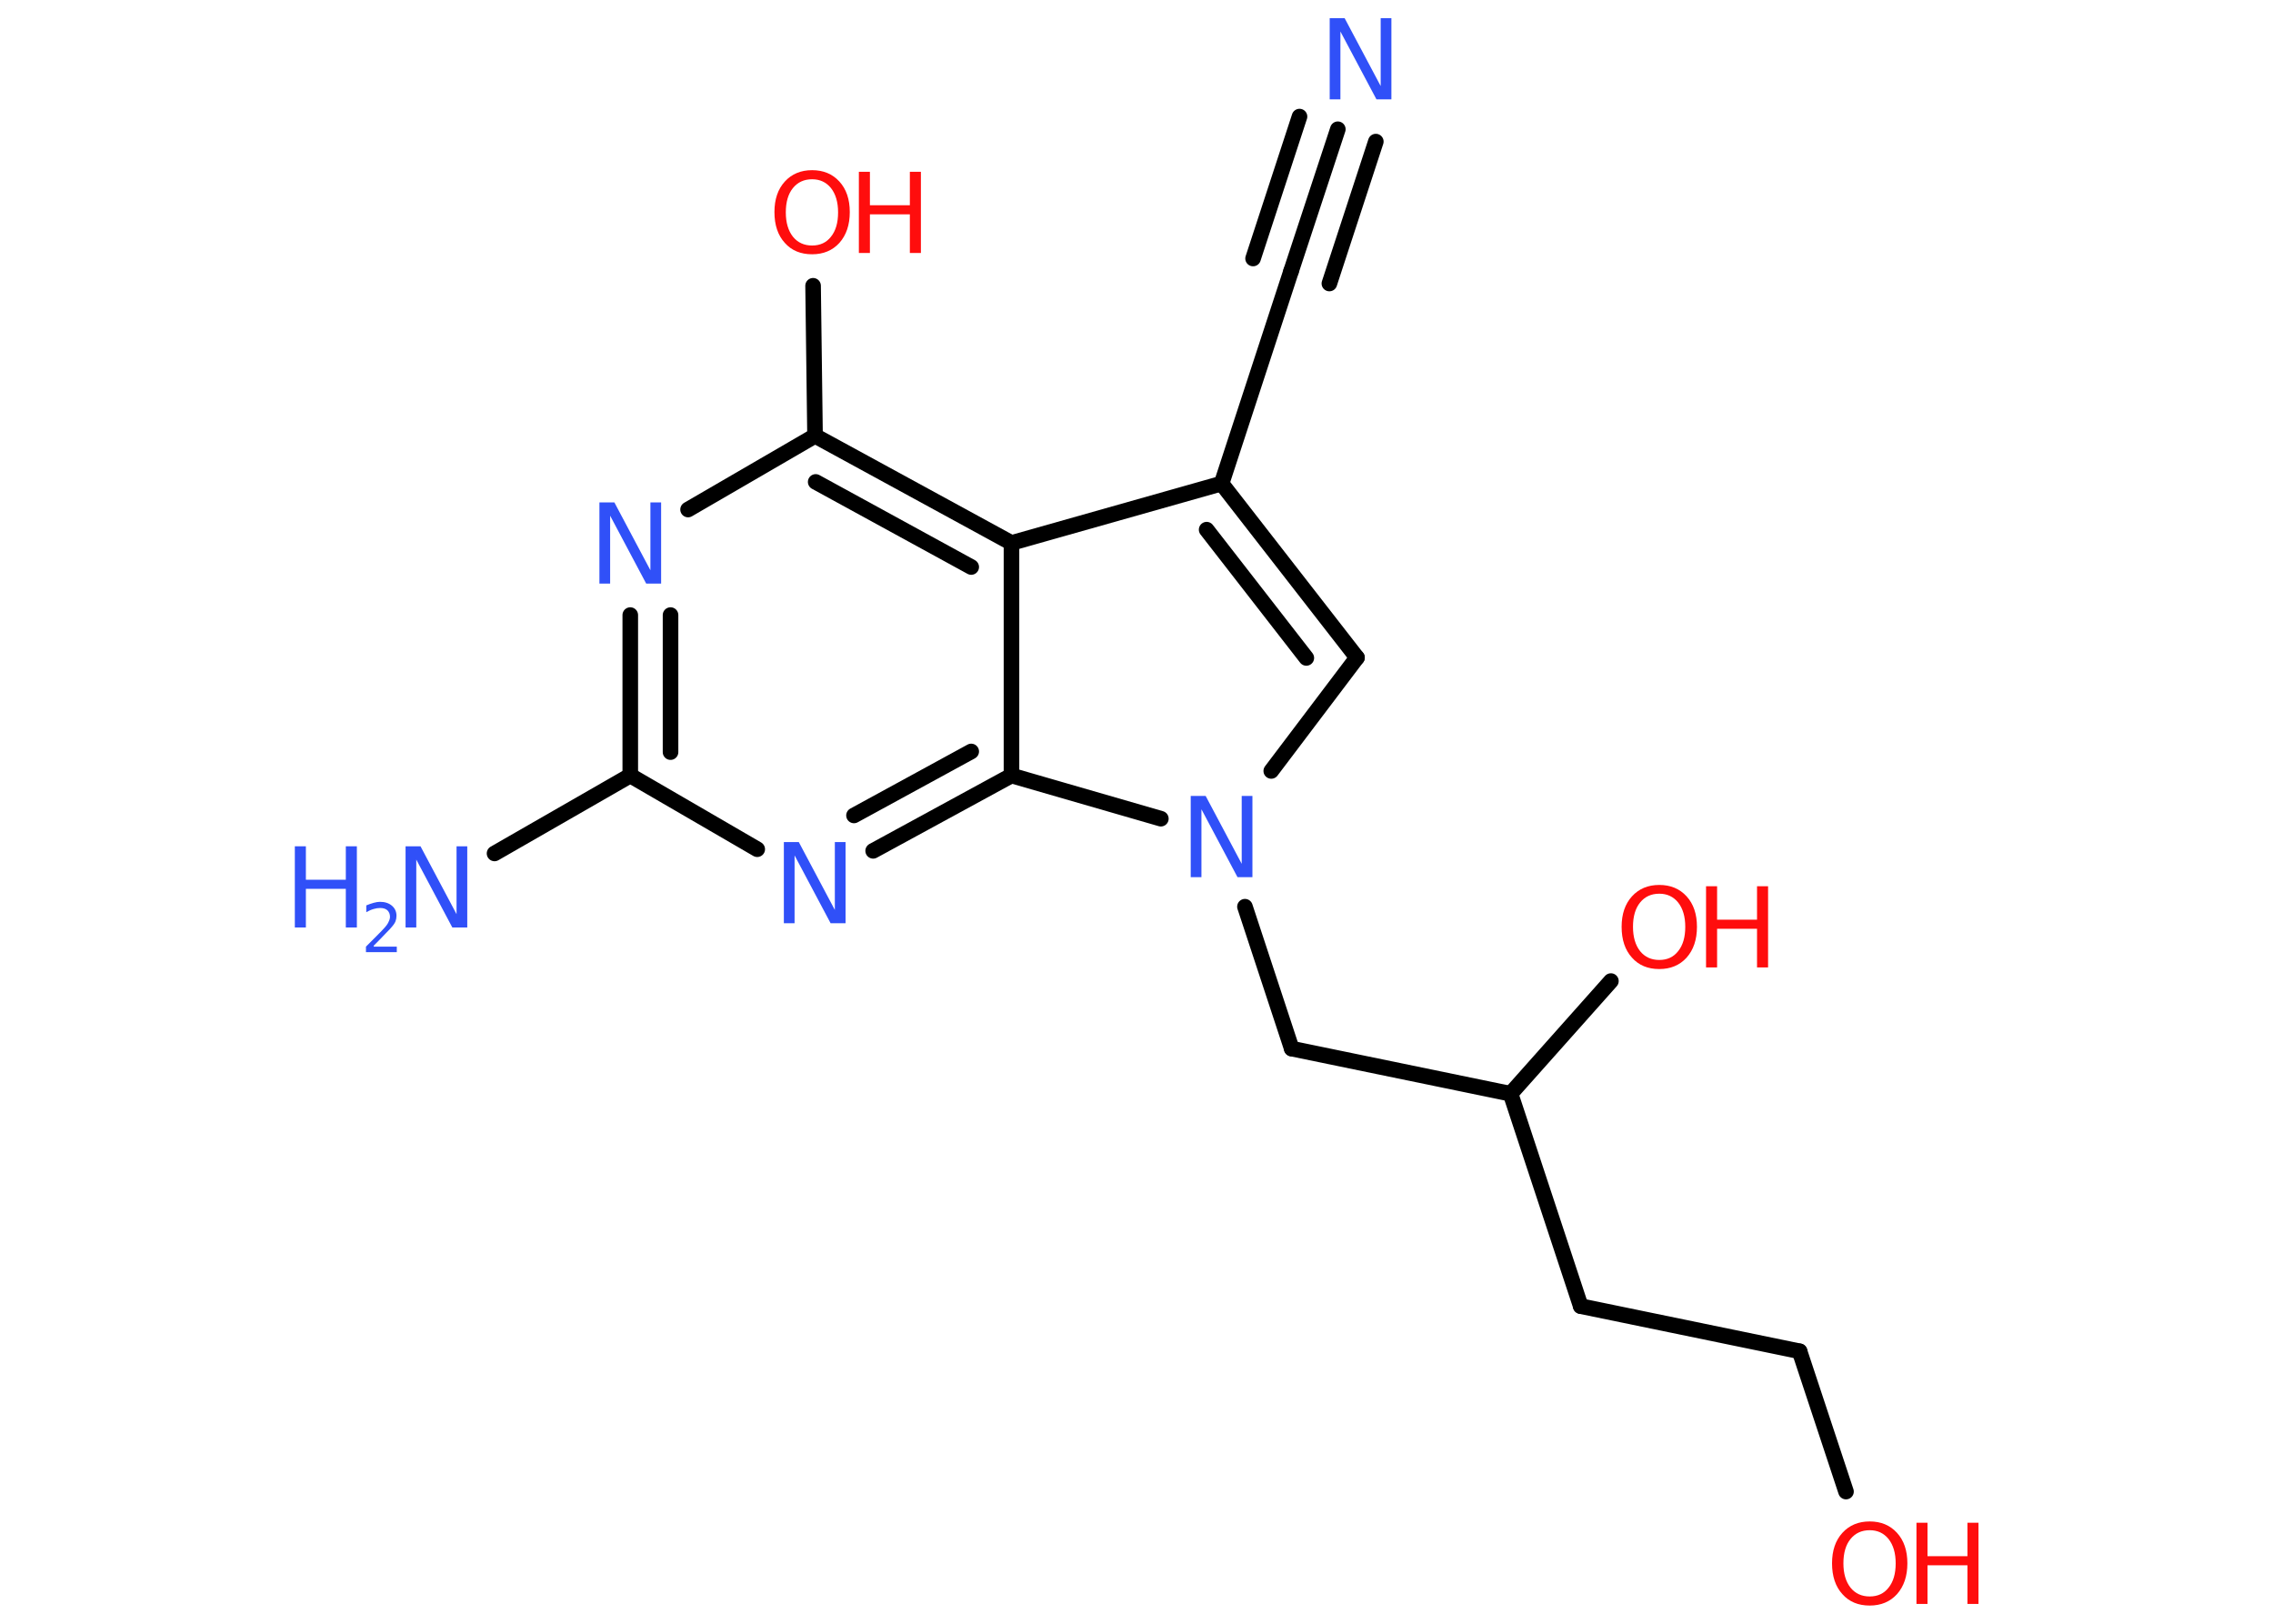 <?xml version='1.0' encoding='UTF-8'?>
<!DOCTYPE svg PUBLIC "-//W3C//DTD SVG 1.1//EN" "http://www.w3.org/Graphics/SVG/1.1/DTD/svg11.dtd">
<svg version='1.2' xmlns='http://www.w3.org/2000/svg' xmlns:xlink='http://www.w3.org/1999/xlink' width='70.0mm' height='50.0mm' viewBox='0 0 70.0 50.0'>
  <desc>Generated by the Chemistry Development Kit (http://github.com/cdk)</desc>
  <g stroke-linecap='round' stroke-linejoin='round' stroke='#000000' stroke-width='.48' fill='#3050F8'>
    <rect x='.0' y='.0' width='70.0' height='50.0' fill='#FFFFFF' stroke='none'/>
    <g id='mol1' class='mol'>
      <g id='mol1bnd1' class='bond'>
        <line x1='41.2' y1='3.98' x2='39.76' y2='8.35'/>
        <line x1='42.37' y1='4.36' x2='40.94' y2='8.73'/>
        <line x1='40.02' y1='3.59' x2='38.59' y2='7.96'/>
      </g>
      <line id='mol1bnd2' class='bond' x1='39.76' y1='8.35' x2='37.62' y2='14.89'/>
      <g id='mol1bnd3' class='bond'>
        <line x1='41.79' y1='20.25' x2='37.62' y2='14.89'/>
        <line x1='40.23' y1='20.26' x2='37.16' y2='16.31'/>
      </g>
      <line id='mol1bnd4' class='bond' x1='41.79' y1='20.25' x2='39.15' y2='23.74'/>
      <line id='mol1bnd5' class='bond' x1='38.34' y1='27.92' x2='39.78' y2='32.29'/>
      <line id='mol1bnd6' class='bond' x1='39.78' y1='32.29' x2='46.52' y2='33.68'/>
      <line id='mol1bnd7' class='bond' x1='46.52' y1='33.68' x2='49.61' y2='30.21'/>
      <line id='mol1bnd8' class='bond' x1='46.52' y1='33.68' x2='48.68' y2='40.22'/>
      <line id='mol1bnd9' class='bond' x1='48.68' y1='40.22' x2='55.42' y2='41.61'/>
      <line id='mol1bnd10' class='bond' x1='55.42' y1='41.61' x2='56.85' y2='45.93'/>
      <line id='mol1bnd11' class='bond' x1='35.75' y1='25.21' x2='31.15' y2='23.88'/>
      <g id='mol1bnd12' class='bond'>
        <line x1='26.89' y1='26.2' x2='31.15' y2='23.88'/>
        <line x1='26.3' y1='25.11' x2='29.91' y2='23.14'/>
      </g>
      <line id='mol1bnd13' class='bond' x1='23.32' y1='26.15' x2='19.41' y2='23.88'/>
      <line id='mol1bnd14' class='bond' x1='19.41' y1='23.88' x2='15.23' y2='26.28'/>
      <g id='mol1bnd15' class='bond'>
        <line x1='19.41' y1='18.94' x2='19.41' y2='23.88'/>
        <line x1='20.65' y1='18.94' x2='20.65' y2='23.16'/>
      </g>
      <line id='mol1bnd16' class='bond' x1='21.19' y1='15.69' x2='25.1' y2='13.42'/>
      <line id='mol1bnd17' class='bond' x1='25.1' y1='13.42' x2='25.04' y2='8.8'/>
      <g id='mol1bnd18' class='bond'>
        <line x1='31.15' y1='16.72' x2='25.1' y2='13.42'/>
        <line x1='29.91' y1='17.46' x2='25.12' y2='14.84'/>
      </g>
      <line id='mol1bnd19' class='bond' x1='37.62' y1='14.89' x2='31.15' y2='16.72'/>
      <line id='mol1bnd20' class='bond' x1='31.15' y1='23.88' x2='31.15' y2='16.72'/>
      <path id='mol1atm1' class='atom' d='M40.96 .56h.45l1.11 2.09v-2.09h.33v2.5h-.46l-1.11 -2.09v2.09h-.33v-2.5z' stroke='none'/>
      <path id='mol1atm5' class='atom' d='M36.68 24.51h.45l1.11 2.09v-2.09h.33v2.5h-.46l-1.11 -2.09v2.09h-.33v-2.5z' stroke='none'/>
      <g id='mol1atm8' class='atom'>
        <path d='M51.1 27.52q-.37 .0 -.59 .27q-.22 .27 -.22 .75q.0 .47 .22 .75q.22 .27 .59 .27q.37 .0 .58 -.27q.22 -.27 .22 -.75q.0 -.47 -.22 -.75q-.22 -.27 -.58 -.27zM51.1 27.25q.52 .0 .84 .35q.32 .35 .32 .94q.0 .59 -.32 .95q-.32 .35 -.84 .35q-.53 .0 -.84 -.35q-.32 -.35 -.32 -.95q.0 -.59 .32 -.94q.32 -.35 .84 -.35z' stroke='none' fill='#FF0D0D'/>
        <path d='M52.54 27.29h.34v1.03h1.23v-1.03h.34v2.5h-.34v-1.19h-1.23v1.19h-.34v-2.5z' stroke='none' fill='#FF0D0D'/>
      </g>
      <g id='mol1atm11' class='atom'>
        <path d='M57.58 47.12q-.37 .0 -.59 .27q-.22 .27 -.22 .75q.0 .47 .22 .75q.22 .27 .59 .27q.37 .0 .58 -.27q.22 -.27 .22 -.75q.0 -.47 -.22 -.75q-.22 -.27 -.58 -.27zM57.58 46.85q.52 .0 .84 .35q.32 .35 .32 .94q.0 .59 -.32 .95q-.32 .35 -.84 .35q-.53 .0 -.84 -.35q-.32 -.35 -.32 -.95q.0 -.59 .32 -.94q.32 -.35 .84 -.35z' stroke='none' fill='#FF0D0D'/>
        <path d='M59.02 46.89h.34v1.03h1.23v-1.03h.34v2.5h-.34v-1.19h-1.23v1.19h-.34v-2.5z' stroke='none' fill='#FF0D0D'/>
      </g>
      <path id='mol1atm13' class='atom' d='M24.15 25.93h.45l1.11 2.09v-2.09h.33v2.5h-.46l-1.11 -2.09v2.09h-.33v-2.5z' stroke='none'/>
      <g id='mol1atm15' class='atom'>
        <path d='M12.5 26.06h.45l1.11 2.09v-2.09h.33v2.5h-.46l-1.11 -2.09v2.09h-.33v-2.5z' stroke='none'/>
        <path d='M9.08 26.06h.34v1.03h1.23v-1.03h.34v2.5h-.34v-1.19h-1.23v1.19h-.34v-2.5z' stroke='none'/>
        <path d='M11.51 29.15h.71v.17h-.95v-.17q.12 -.12 .32 -.32q.2 -.2 .25 -.26q.1 -.11 .13 -.19q.04 -.08 .04 -.15q.0 -.12 -.08 -.2q-.08 -.07 -.22 -.07q-.1 .0 -.2 .03q-.11 .03 -.23 .1v-.21q.12 -.05 .23 -.08q.11 -.03 .19 -.03q.23 .0 .37 .12q.14 .12 .14 .31q.0 .09 -.03 .17q-.03 .08 -.13 .19q-.02 .03 -.16 .17q-.13 .14 -.38 .39z' stroke='none'/>
      </g>
      <path id='mol1atm16' class='atom' d='M18.47 15.47h.45l1.11 2.09v-2.09h.33v2.5h-.46l-1.11 -2.09v2.09h-.33v-2.5z' stroke='none'/>
      <g id='mol1atm18' class='atom'>
        <path d='M25.01 5.52q-.37 .0 -.59 .27q-.22 .27 -.22 .75q.0 .47 .22 .75q.22 .27 .59 .27q.37 .0 .58 -.27q.22 -.27 .22 -.75q.0 -.47 -.22 -.75q-.22 -.27 -.58 -.27zM25.01 5.24q.52 .0 .84 .35q.32 .35 .32 .94q.0 .59 -.32 .95q-.32 .35 -.84 .35q-.53 .0 -.84 -.35q-.32 -.35 -.32 -.95q.0 -.59 .32 -.94q.32 -.35 .84 -.35z' stroke='none' fill='#FF0D0D'/>
        <path d='M26.45 5.29h.34v1.03h1.23v-1.03h.34v2.5h-.34v-1.19h-1.23v1.19h-.34v-2.5z' stroke='none' fill='#FF0D0D'/>
      </g>
    </g>
  </g>
</svg>
